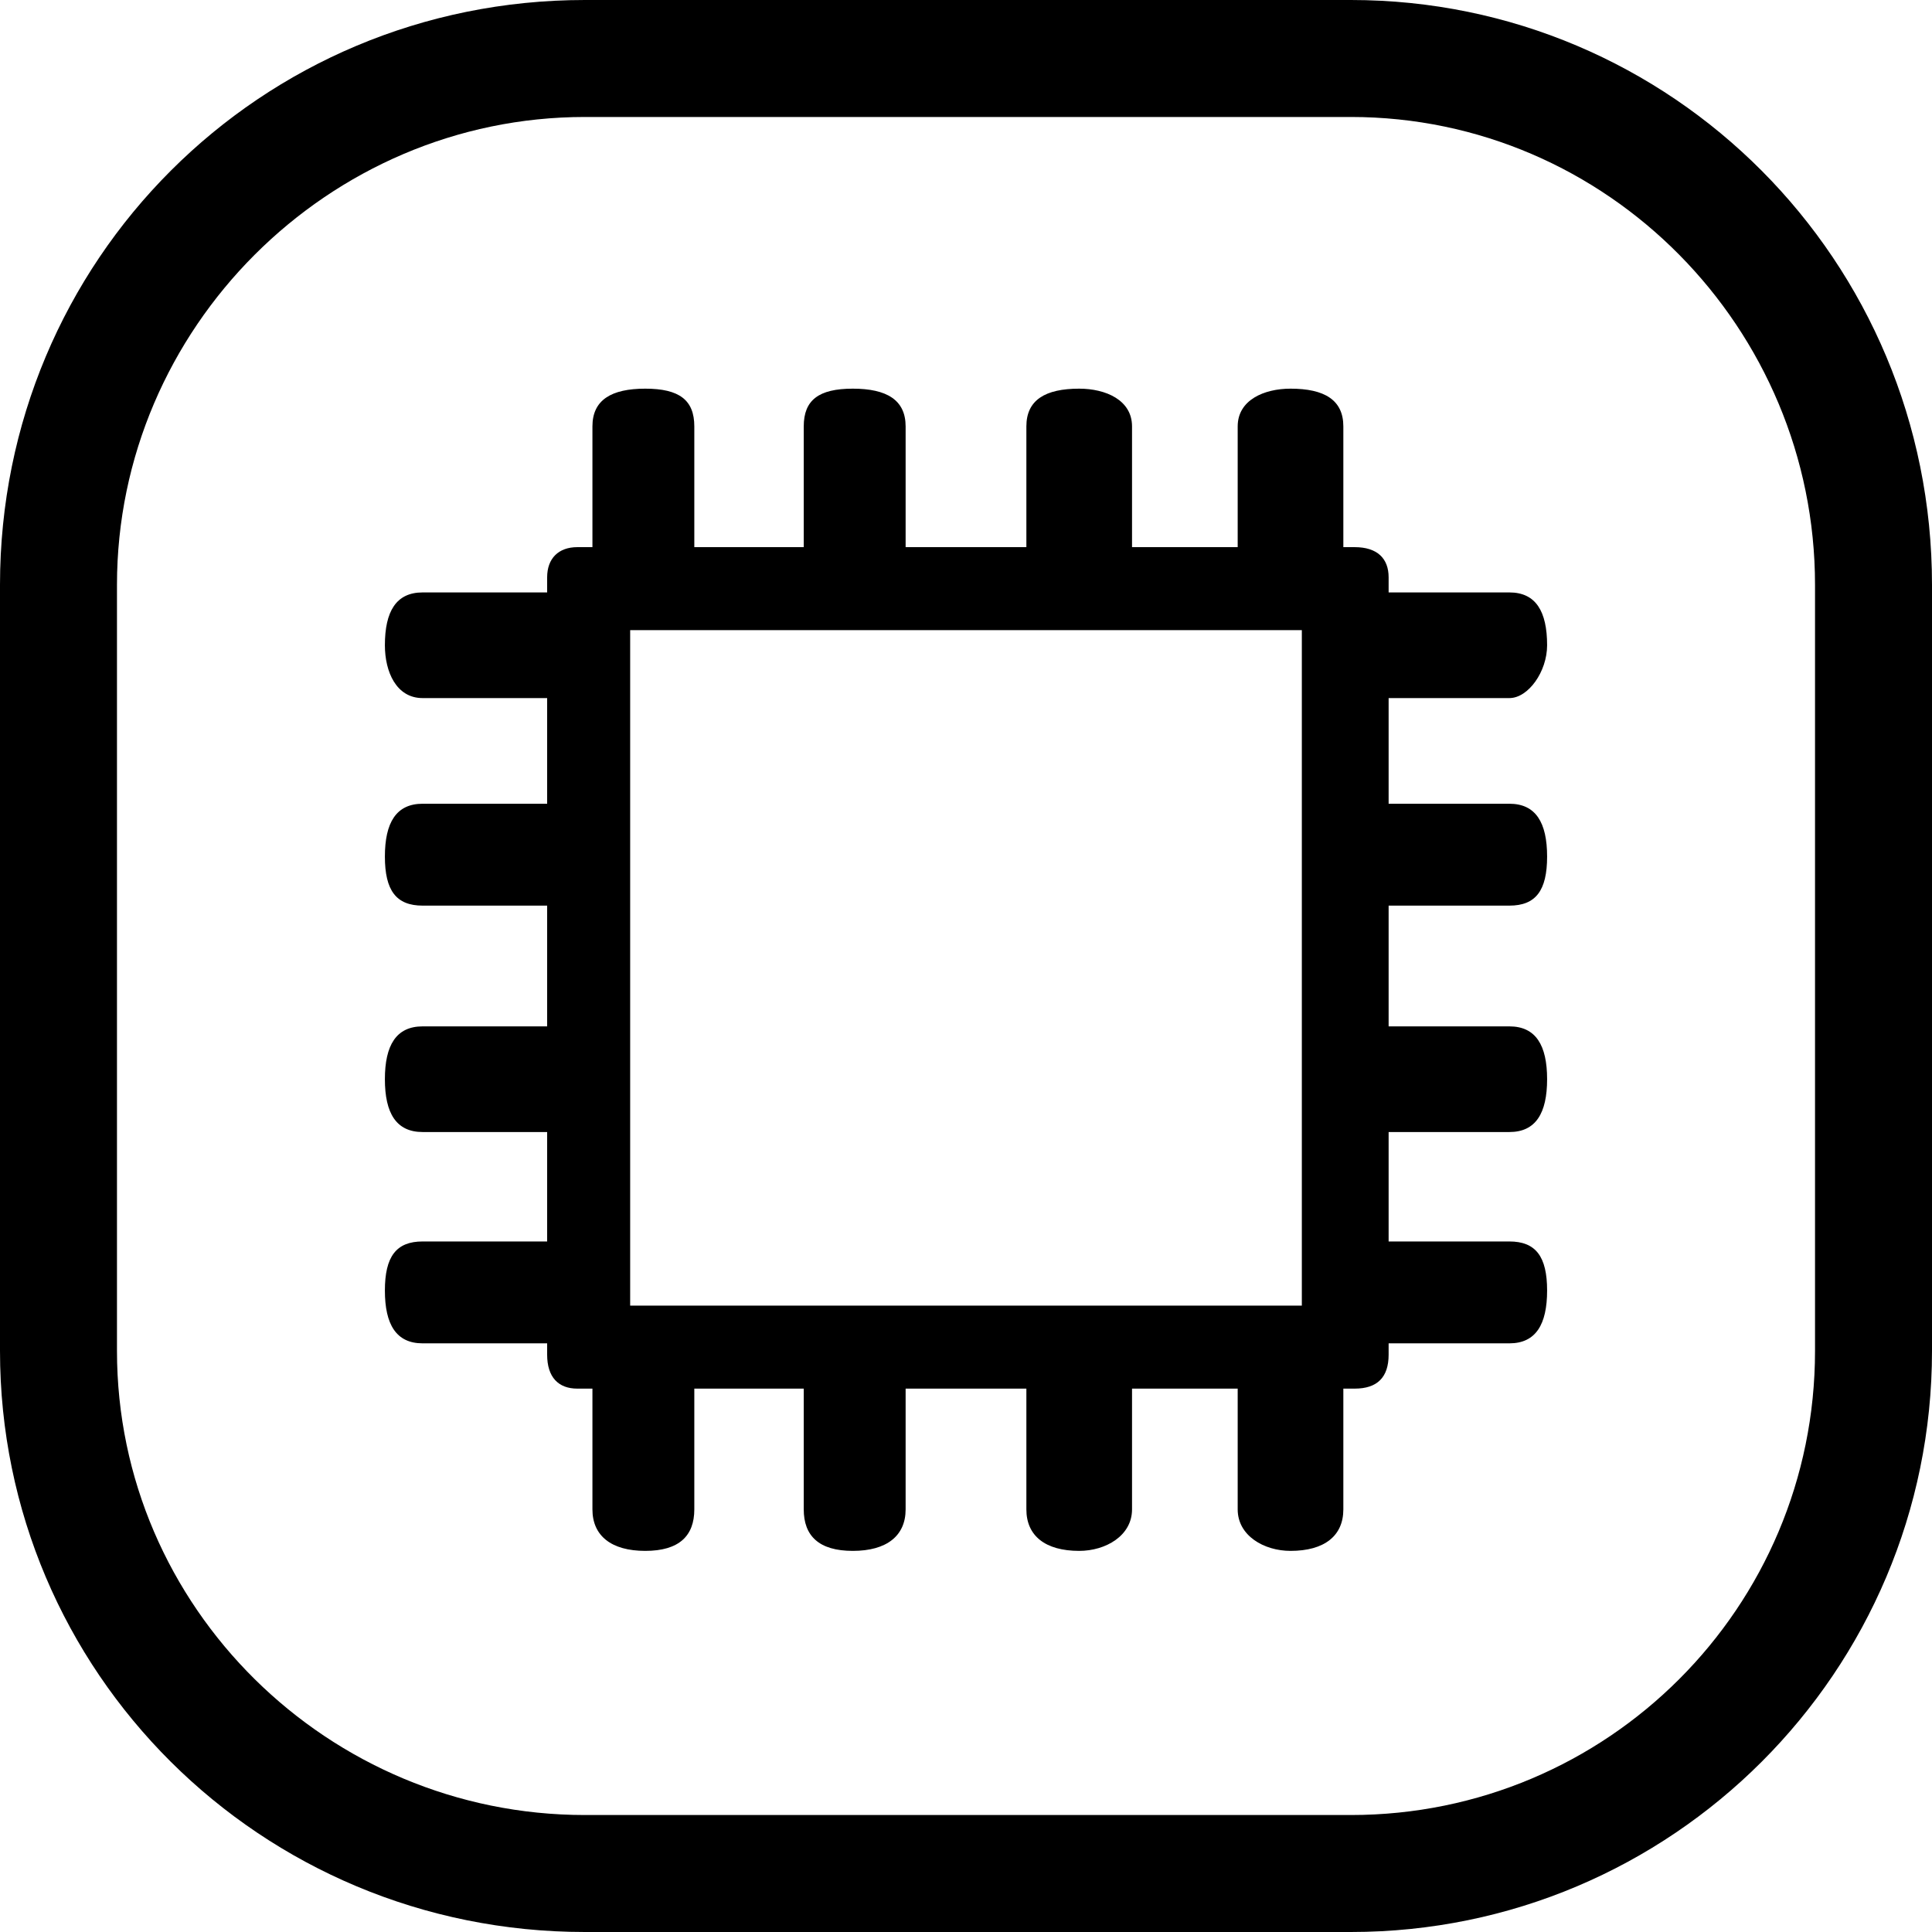 <svg xmlns="http://www.w3.org/2000/svg" viewBox="0 0 512 512">
	<path d="M155 0h203c85 0 154 69 154 155v203c0 85-69 154-154 154H155C69 512 0 443 0 358V155C0 69 69 0 155 0zm0 481h203c68 0 123-55 123-123V155c0-68-55-124-123-124H155C87 31 31 87 31 155v203c0 68 56 123 124 123zm-53-254c0-9 3-14 10-14h33v-28h-33c-7 0-10-7-10-14 0-9 3-14 10-14h33v-4c0-5 3-8 8-8h4v-32c0-7 5-10 14-10s13 3 13 10v32h29v-32c0-7 4-10 13-10s14 3 14 10v32h32v-32c0-7 5-10 14-10 7 0 14 3 14 10v32h28v-32c0-7 7-10 14-10 9 0 14 3 14 10v32h3c6 0 9 3 9 8v4h32c7 0 10 5 10 14 0 7-5 14-10 14h-32v28h32c7 0 10 5 10 14s-3 13-10 13h-32v32h32c7 0 10 5 10 14s-3 14-10 14h-32v29h32c7 0 10 4 10 13s-3 14-10 14h-32v3c0 6-3 9-9 9h-3v32c0 7-5 11-14 11-7 0-14-4-14-11v-32h-28v32c0 7-7 11-14 11-9 0-14-4-14-11v-32h-32v32c0 7-5 11-14 11s-13-4-13-11v-32h-29v32c0 7-4 11-13 11s-14-4-14-11v-32h-4c-5 0-8-3-8-9v-3h-33c-7 0-10-5-10-14s3-13 10-13h33v-29h-33c-7 0-10-5-10-14s3-14 10-14h33v-32h-33c-7 0-10-4-10-13zm243-60H167v179h178V167z"/>
</svg>